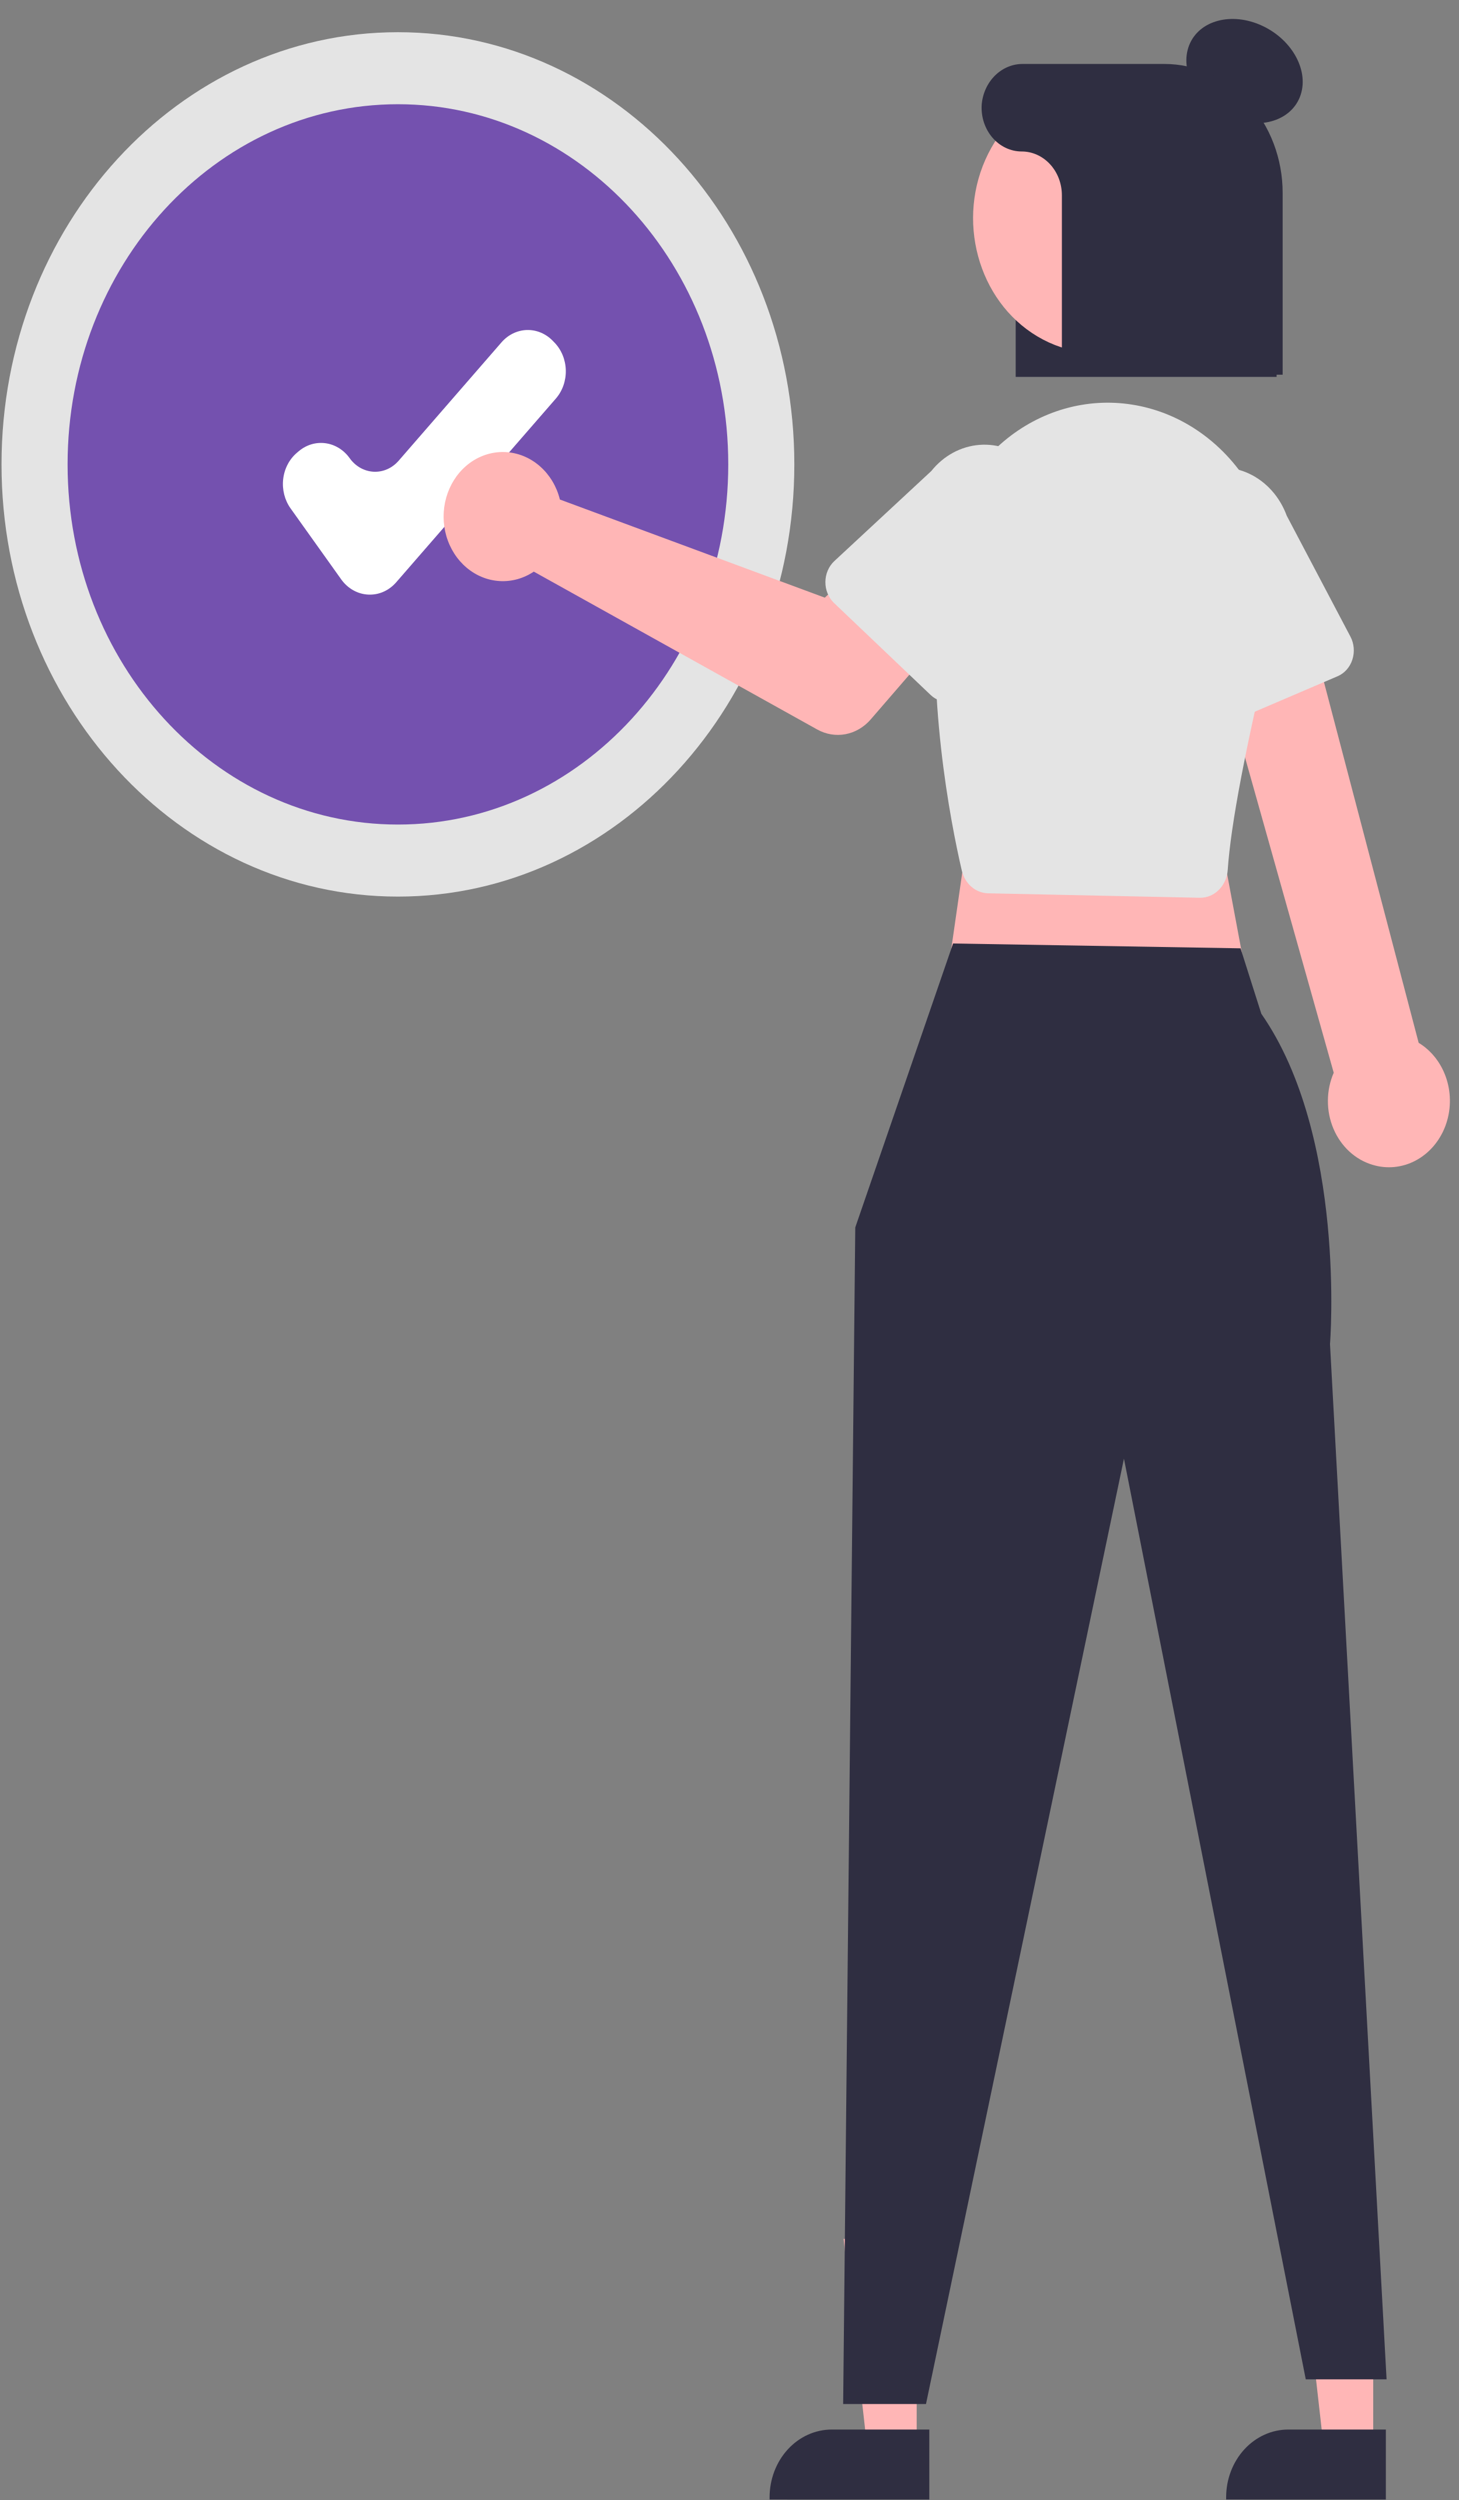 <svg width="101" height="173" viewBox="0 0 101 173" fill="none" xmlns="http://www.w3.org/2000/svg">
<rect x="0" y="0" width="101" height="173" fill="#808080" stroke="none"/>
<path d="M95.062 169.337L91.633 169.337L90.002 154.923L95.063 154.923L95.062 169.337Z" fill="#FFB6B6"/>
<path d="M95.936 172.96L84.88 172.959V172.807C84.88 171.563 85.333 170.37 86.14 169.49C86.947 168.611 88.042 168.117 89.183 168.117L95.936 168.117L95.936 172.96Z" fill="#2F2E41"/>
<path d="M63.458 169.337L60.029 169.337L58.398 154.923L63.458 154.923L63.458 169.337Z" fill="#FFB6B6"/>
<path d="M64.332 172.96L53.275 172.959V172.807C53.276 171.563 53.729 170.37 54.536 169.49C55.343 168.611 56.438 168.117 57.579 168.117L64.332 168.117L64.332 172.96Z" fill="#2F2E41"/>
<path d="M27.547 62.042C42.702 62.042 54.988 48.652 54.988 32.135C54.988 15.617 42.702 2.228 27.547 2.228C12.391 2.228 0.105 15.617 0.105 32.135C0.105 48.652 12.391 62.042 27.547 62.042Z" fill="#E4E4E4"/>
<path d="M27.547 57.057C40.176 57.057 50.414 45.899 50.414 32.135C50.414 18.37 40.176 7.212 27.547 7.212C14.917 7.212 4.679 18.37 4.679 32.135C4.679 45.899 14.917 57.057 27.547 57.057Z" fill="#7451AF"/>
<path d="M25.604 41.147C25.563 41.147 25.523 41.146 25.482 41.144C25.12 41.125 24.766 41.021 24.445 40.839C24.124 40.657 23.842 40.402 23.62 40.09L20.112 35.175C19.704 34.601 19.521 33.874 19.603 33.154C19.686 32.433 20.027 31.778 20.553 31.331L20.679 31.224C21.206 30.779 21.872 30.58 22.534 30.67C23.195 30.76 23.796 31.132 24.206 31.705C24.404 31.982 24.654 32.209 24.94 32.371C25.225 32.532 25.54 32.625 25.861 32.642C26.183 32.659 26.504 32.6 26.803 32.47C27.102 32.339 27.371 32.139 27.593 31.885L34.716 23.69C34.943 23.429 35.215 23.219 35.516 23.073C35.817 22.926 36.142 22.846 36.472 22.836C36.802 22.826 37.13 22.887 37.439 23.016C37.747 23.145 38.029 23.338 38.268 23.586L38.385 23.706C38.868 24.205 39.15 24.894 39.168 25.62C39.186 26.346 38.939 27.05 38.481 27.578L27.428 40.292C27.193 40.562 26.911 40.778 26.597 40.925C26.284 41.072 25.946 41.148 25.604 41.147Z" fill="white"/>
<path d="M88.374 26.079H70.312V8.96C70.331 7.9 70.735 6.891 71.434 6.154C72.134 5.418 73.074 5.014 74.046 5.032H80.05C84.64 5.032 88.374 8.96 88.374 13.789V26.079Z" fill="#2F2E41"/>
<path d="M67.598 53.537L65.36 69.083L86.616 69.388L83.819 54.452L67.598 53.537Z" fill="#FFB6B6"/>
<path d="M65.977 65.287L59.207 84.933L58.368 166.351H64.102L77.806 100.936L90.392 164.643H95.986L92.07 93.011C92.07 93.011 93.225 78.633 87.316 70.15L85.877 65.621L65.977 65.287Z" fill="#2F2E41"/>
<path d="M95.016 80.602C94.424 80.426 93.875 80.111 93.407 79.679C92.939 79.247 92.564 78.708 92.307 78.101C92.051 77.493 91.92 76.832 91.924 76.164C91.927 75.495 92.065 74.835 92.328 74.231L83.285 42.101L89.936 40.664L98.207 72.159C99.109 72.707 99.795 73.597 100.135 74.659C100.475 75.722 100.446 76.884 100.053 77.925C99.659 78.966 98.929 79.813 98.001 80.306C97.073 80.8 96.011 80.905 95.016 80.602Z" fill="#FFB6B6"/>
<path d="M83.049 62.123L68.397 61.814C67.978 61.804 67.573 61.645 67.246 61.361C66.918 61.077 66.684 60.684 66.581 60.242C65.796 56.852 64.067 48.019 64.984 39.221C65.165 37.517 65.658 35.869 66.433 34.376C67.208 32.883 68.251 31.574 69.498 30.528C70.746 29.481 72.173 28.718 73.696 28.284C75.219 27.849 76.806 27.752 78.365 27.997C80.008 28.254 81.583 28.886 82.987 29.853C84.39 30.819 85.591 32.098 86.509 33.606C87.427 35.114 88.042 36.816 88.314 38.601C88.586 40.386 88.508 42.214 88.087 43.964C86.242 51.597 85.201 57.059 84.99 60.196C84.959 60.65 84.793 61.08 84.516 61.42C84.24 61.761 83.869 61.994 83.459 62.083C83.338 62.11 83.214 62.123 83.09 62.123C83.076 62.123 83.063 62.123 83.049 62.123Z" fill="#E4E4E4"/>
<path d="M38.541 33.9C38.63 34.115 38.702 34.337 38.758 34.565L57.098 41.357L60.642 37.983L66.014 43.146L60.273 49.784C59.809 50.32 59.198 50.678 58.532 50.804C57.865 50.929 57.179 50.816 56.577 50.481L36.952 39.555C36.242 40.03 35.417 40.258 34.585 40.208C33.754 40.159 32.956 39.835 32.298 39.279C31.64 38.724 31.152 37.963 30.9 37.098C30.648 36.233 30.644 35.305 30.888 34.438C31.132 33.57 31.612 32.804 32.265 32.241C32.918 31.678 33.713 31.346 34.544 31.287C35.375 31.229 36.203 31.447 36.917 31.914C37.631 32.381 38.197 33.073 38.541 33.9Z" fill="#FFB6B6"/>
<path d="M57.138 40.273C57.139 39.998 57.195 39.727 57.302 39.477C57.408 39.227 57.563 39.006 57.755 38.827L64.471 32.593C65.32 31.532 66.522 30.881 67.811 30.784C69.101 30.686 70.373 31.15 71.349 32.074C72.325 32.997 72.925 34.305 73.017 35.71C73.11 37.115 72.687 38.503 71.842 39.569L67.06 47.685C66.924 47.916 66.743 48.113 66.53 48.262C66.318 48.41 66.078 48.508 65.828 48.546C65.578 48.585 65.323 48.564 65.081 48.486C64.839 48.408 64.615 48.273 64.425 48.092L57.739 41.728C57.549 41.547 57.397 41.323 57.293 41.072C57.189 40.821 57.136 40.549 57.138 40.273Z" fill="#E4E4E4"/>
<path d="M82.88 50.24C82.656 50.112 82.461 49.933 82.306 49.715C82.152 49.497 82.043 49.245 81.986 48.977L80.001 39.609C79.528 38.298 79.551 36.837 80.066 35.545C80.58 34.252 81.544 33.236 82.745 32.717C83.947 32.198 85.288 32.219 86.475 32.777C87.662 33.334 88.597 34.382 89.077 35.69L93.485 44.053C93.611 44.292 93.688 44.558 93.711 44.832C93.734 45.106 93.703 45.382 93.619 45.642C93.536 45.902 93.402 46.139 93.226 46.337C93.051 46.535 92.839 46.69 92.604 46.791L84.341 50.328C84.106 50.429 83.854 50.473 83.602 50.458C83.349 50.443 83.103 50.368 82.88 50.24Z" fill="#E4E4E4"/>
<path d="M89.988 6.704C90.666 4.973 89.499 2.771 87.382 1.785C85.264 0.799 82.998 1.403 82.319 3.134C81.641 4.865 82.808 7.067 84.925 8.053C87.043 9.039 89.309 8.435 89.988 6.704Z" fill="#2F2E41"/>
<path d="M83.419 19.57C85.684 15.054 84.161 9.391 80.017 6.922C75.873 4.453 70.677 6.113 68.411 10.63C66.146 15.146 67.669 20.809 71.813 23.278C75.957 25.747 81.153 24.087 83.419 19.57Z" fill="#FFB6B6"/>
<path d="M80.607 4.426H70.825C70.108 4.415 69.414 4.701 68.882 5.225C68.35 5.75 68.02 6.474 67.957 7.252C67.932 7.666 67.985 8.081 68.113 8.472C68.241 8.862 68.441 9.22 68.701 9.523C68.961 9.826 69.275 10.067 69.624 10.232C69.973 10.397 70.35 10.482 70.73 10.482C71.467 10.482 72.174 10.802 72.695 11.37C73.216 11.938 73.509 12.708 73.509 13.511V25.928H88.792V13.346C88.792 12.175 88.58 11.015 88.169 9.933C87.758 8.85 87.155 7.867 86.395 7.038C85.635 6.21 84.732 5.553 83.739 5.105C82.746 4.656 81.682 4.426 80.607 4.426Z" fill="#2F2E41"/>
</svg>

